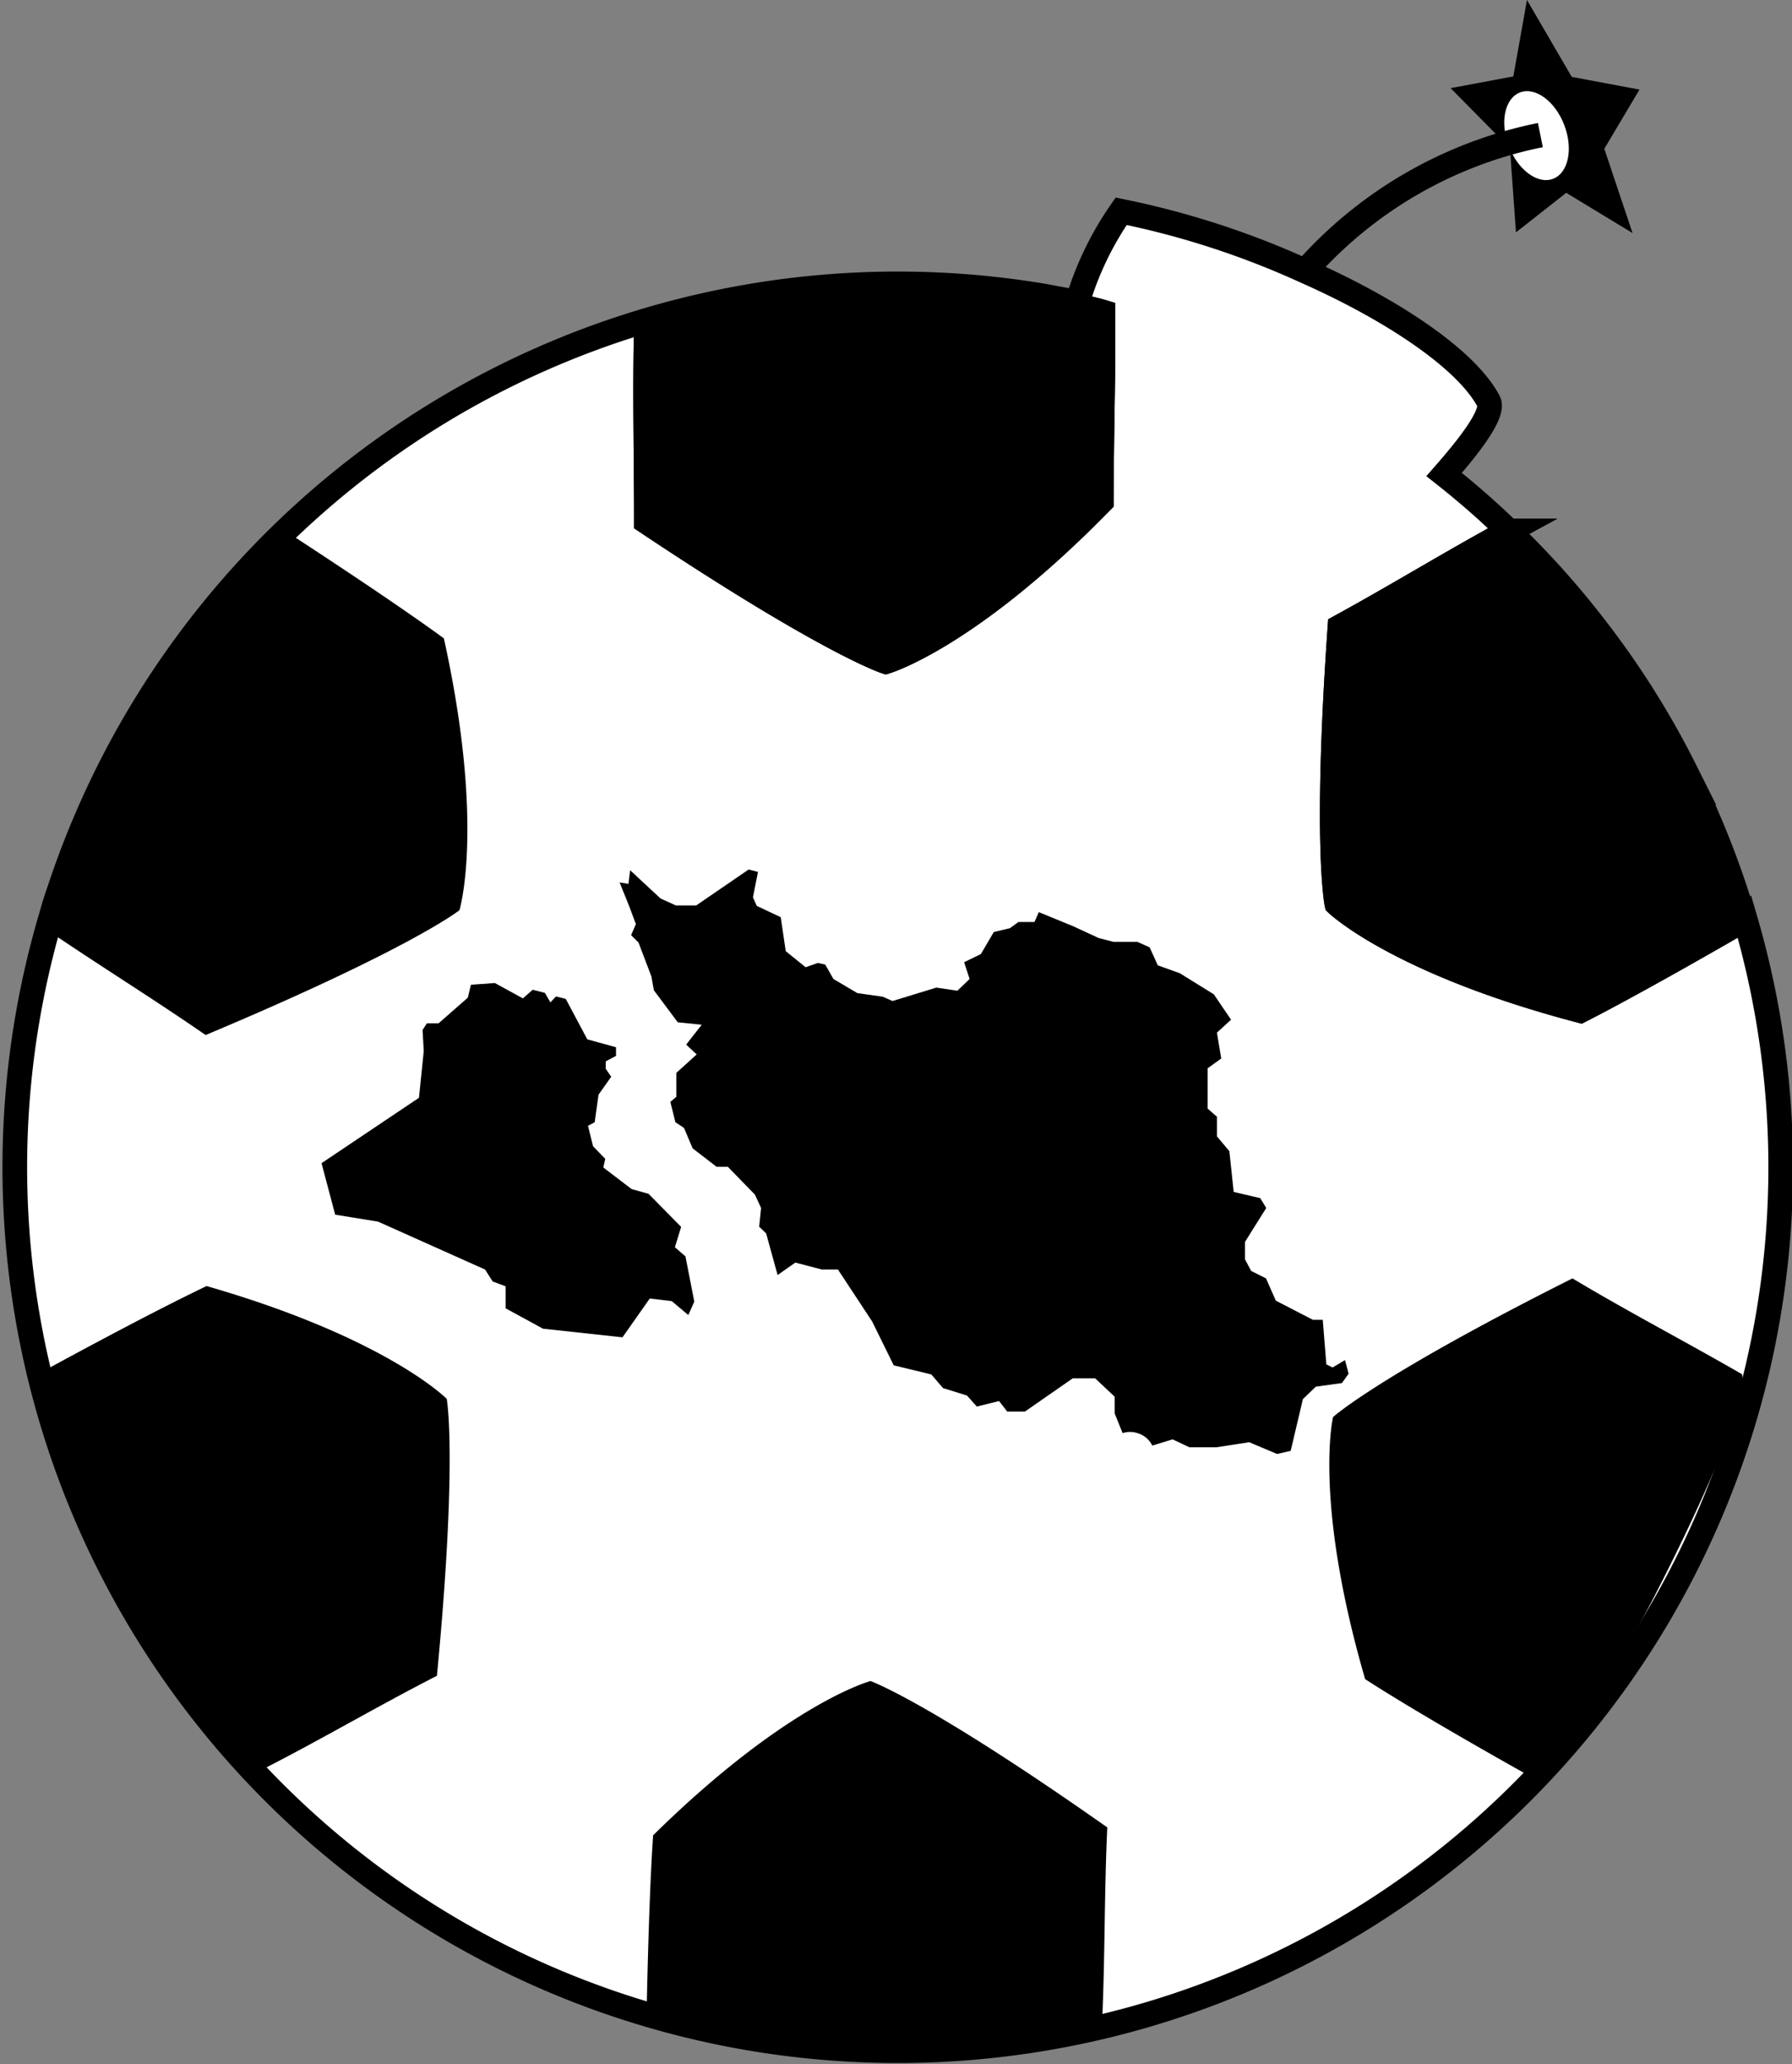 <svg xmlns="http://www.w3.org/2000/svg" viewBox="0 0 74.85 86.18"><rect x="0" y="0" width="74.85" height="86.18" fill="#808080" stroke="none"/><defs><style>.cls-1,.cls-3{fill:#fff;}.cls-2{fill:none;}.cls-2,.cls-3{stroke:#000;stroke-miterlimit:10;stroke-width:1.03px;}</style></defs><g id="Layer_2" data-name="Layer 2"><g id="Layer_2-2" data-name="Layer 2"><polygon points="63.32 9.7 63.07 6.19 60.59 3.68 63.21 3.19 63.78 0 65.65 3.21 68.48 3.74 67.01 6.21 68.19 9.73 65.42 8.05 63.32 9.7"/><ellipse class="cls-1" cx="64.18" cy="5.66" rx="1.24" ry="1.93" transform="translate(2.24 23.4) rotate(-21.02)"/><path class="cls-2" d="M64.34,5.64a17.77,17.77,0,0,0-9.82,5.67"/><path class="cls-2" d="M51.14,23.5a13.3,13.3,0,0,1,.08-5.86"/><path class="cls-3" d="M46,15.05l-1.44-.72a9.63,9.63,0,0,1,.33-1.56c.71.14,1.1.26,1.1.26S46,13.86,46,15.05Z"/><path class="cls-3" d="M72.86,38.39c-.39.23-4.4,2.55-6.85,3.8-7.6-2-10.17-4.46-10.17-4.46s-.51-2.46.13-11.56c2.43-1.33,4.62-2.68,7.05-4a35.62,35.62,0,0,0-2.7-2.36c1-1.14,2.12-2.55,1.86-3.05-.92-1.75-4-3.82-7.66-5.44a35.54,35.54,0,0,0-7.69-2.5A13.27,13.27,0,0,0,45,12.62l-1.4-.26a36.88,36.88,0,1,0,29.29,26ZM46,20.94C40.47,26.6,37,27.62,37,27.62s-2.4-.77-10-5.84c0-2.81-.07-5.41,0-8.21.92-.88,6.89-1.3,9.67-1.41a34.74,34.74,0,0,1,8.3.61c.71.14,1.1.26,1.1.26s0,.83,0,2C46.05,16.77,46,19.22,46,20.94Z"/><path class="cls-3" d="M46,20.94C40.47,26.6,37,27.62,37,27.62s-2.4-.77-10-5.84c0-2.81-.07-5.41,0-8.21.92-.88,6.89-1.3,9.67-1.41a34.74,34.74,0,0,1,8.3.61c.71.14,1.1.26,1.1.26s0,.83,0,2C46.05,16.77,46,19.22,46,20.94Z"/><path class="cls-3" d="M72.86,38.39c-.39.23-4.4,2.55-6.85,3.8-7.6-2-10.17-4.46-10.17-4.46s-.51-2.46.13-11.56c2.43-1.33,4.62-2.68,7.05-4a36.41,36.41,0,0,1,3.79,4.26s0,0,0,0a36,36,0,0,1,3.65,5.88l.39.78A37.08,37.08,0,0,1,72.86,38.39Z"/><path d="M13.43,48.56l4.07-2.73.2-1.95L17.65,43l.18-.28.49,0,1.22-1.07.13-.54,1-.07,1.17.64.41-.36.51.13.23.4.23-.25.41.1.9,1.69,1.2.33,0,.36-.43.23v.31l.23.33L25,45.7l-.16,1.15-.28.15.21.85.51.53-.08.36,1.18.9.71.2,1.36,1.38-.26.85.44.38L29,54.34l-.25.56-.69-.58-.92-.11L26,55.83l-3.32-.36-1.56-.85V53.7l-.54-.2L20.26,53l-4.47-2L14,50.71Z"/><path d="M25.88,36.84l.37.06.07-.57,1.27,1.18.64.29.85,0,2.19-1.5.39.1-.21,1.06.16.36,1,.47.21,1.42.83.67.51-.18.31.07.34.6,1,.59,1.06.15.41.18,1.83-.56.88.13.51-.49-.23-.7.7-.34.54-.92.67-.16.36-.26h.67l.18-.41,1.44.59,1.06.49.62.16h1l.51.23.34.75.92.33,1.42.88.72,1.06-.59.54.18,1.08-.57.41,0,1.68.39.34v.82l.52.62.18,1.7,1.11.26.25.41L52,51.85l0,.72.26.49.62.31.41.93,1.55.8.41,0,.15,1.86.26.13.52-.31.15.57-.28.39-1.09.15-.54.52-.51,2.16-.57.13-1.16-.49-1.37.21-1.13,0-.7-.33-.85.26a1,1,0,0,0-.62-.52,1,1,0,0,0-.62,0l-.33-.82,0-.7-.82-.77-.93,0-2,1.39-.74,0-.34-.44-.93.23-.41-.46-1-.31-.49-.57L37.33,57l-.9-1.83L35,53l-.67,0-1.11-.29-.74.52L32,51.49l-.29-.28.08-.78-.26-.56L30.4,48.71l-.47,0-1-.77-.36-.85-.36-.24L28,46l.25-.21,0-1,.85-.77-.44-.41.65-.83-1-.1-1-1.34-.1-.57-.54-1.42-.31-.31.2-.46-.28-.75Z"/><path d="M46,20.94C40.47,26.6,37,27.62,37,27.62s-2.4-.77-10-5.84c0-2.81-.07-5.41,0-8.21.92-.88,6.89-1.3,9.67-1.41a34.74,34.74,0,0,1,8.3.61c.71.14,1.1.26,1.1.26s0,.83,0,2C46.05,16.77,46,19.22,46,20.94Z"/><path d="M19.19,38s-2,1.6-10.6,5.21c-2.35-1.62-4.6-3-6.95-4.61-.22-1.27,2.78-6.55,4.25-9a33,33,0,0,1,6-7.45s4.27,2.76,6.65,4.5C20.27,34.49,19.19,38,19.19,38Z"/><path d="M18.66,58.4s.46,2.47-.41,11.56c-2.48,1.27-4.71,2.59-7.19,3.86-1.2-.39-4.37-5.43-5.79-7.82a32.47,32.47,0,0,1-3.64-8.66s4.37-2.4,7-3.65C16.16,55.86,18.66,58.4,18.66,58.4Z"/><path d="M36.36,70.18s2.38.83,9.89,6.11c-.13,2.81-.09,5.41-.22,8.21-.94.85-6.92,1.11-9.71,1.15A32.54,32.54,0,0,1,27,84.52s.08-5,.28-7.9C32.89,71.1,36.36,70.18,36.36,70.18Z"/><path d="M55.68,59.16s1.85-1.7,10-5.79c2.39,1.43,4.69,2.62,7.08,4,.31,1.23-2.28,6.59-3.55,9.06a32.1,32.1,0,0,1-5.4,7.67s-4.35-2.42-6.79-4C54.85,62.63,55.68,59.16,55.68,59.16Z"/><path d="M72.89,38.37l0,0c-.39.23-4.4,2.55-6.85,3.8-7.6-2-10.17-4.46-10.17-4.46s-.51-2.46.13-11.56c2.43-1.33,4.62-2.68,7.05-4l0,0c.75.23,2.31,2.24,3.74,4.29,0,0,0,0,0,0,.86,1.24,1.67,2.49,2.22,3.37s1,1.71,1.43,2.51l.39.78A29.26,29.26,0,0,1,72.89,38.37Z"/></g></g></svg>